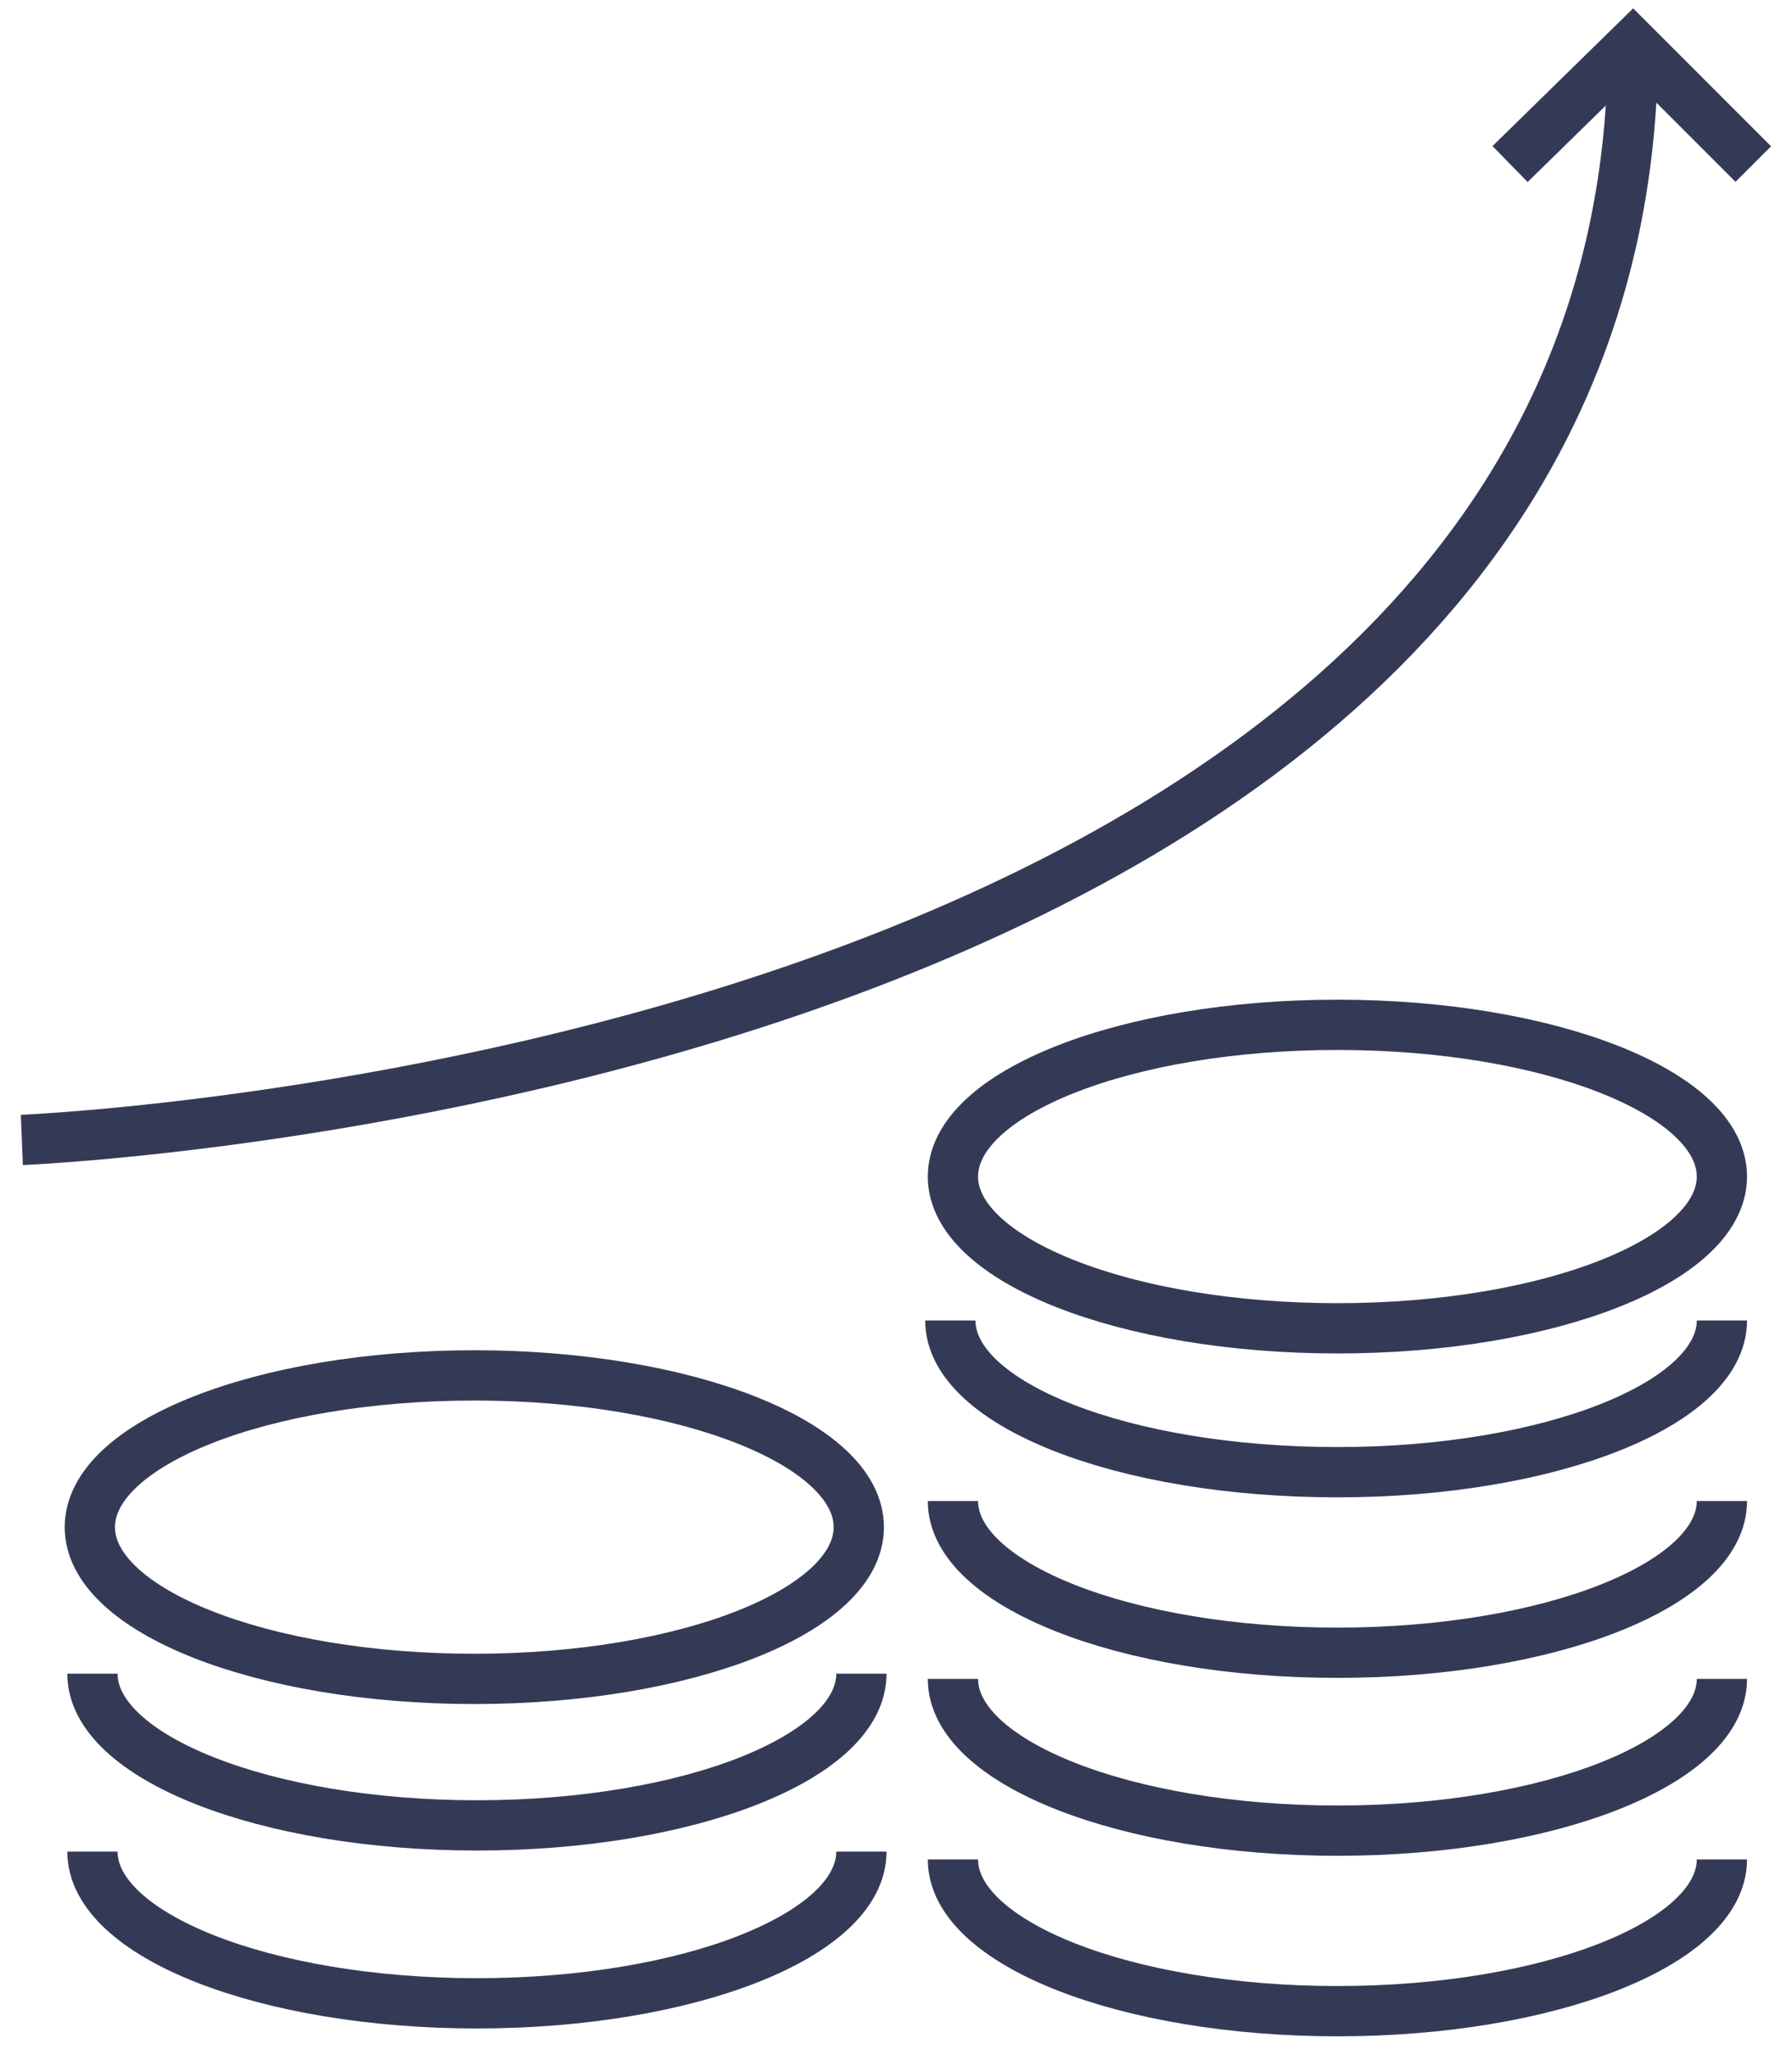 <svg width="82" height="94" viewBox="0 0 82 94" fill="none" xmlns="http://www.w3.org/2000/svg">
<path d="M39.417 84.7C39.417 88.529 31.518 91.641 21.824 91.641C12.129 91.641 4.23 88.529 4.23 84.7" stroke="#343A56" stroke-width="2.3" stroke-miterlimit="10"/>
<path d="M39.417 76.561C39.417 80.391 31.518 83.502 21.824 83.502C12.129 83.502 4.23 80.391 4.23 76.561" stroke="#343A56" stroke-width="2.3" stroke-miterlimit="10"/>
<path fill-rule="evenodd" clip-rule="evenodd" d="M21.704 62.917C31.399 62.917 39.297 66.029 39.297 69.859C39.297 73.689 31.399 76.8 21.704 76.8C12.01 76.8 4.111 73.689 4.111 69.859C4.111 66.029 12.01 62.917 21.704 62.917Z" stroke="#343A56" stroke-width="2.3" stroke-miterlimit="10"/>
<path d="M78.792 85.059C78.792 88.888 70.893 92 61.199 92C51.504 92 43.605 88.888 43.605 85.059" stroke="#343A56" stroke-width="2.3" stroke-miterlimit="10"/>
<path d="M78.792 76.8C78.792 80.63 70.893 83.742 61.199 83.742C51.504 83.742 43.605 80.63 43.605 76.8" stroke="#343A56" stroke-width="2.3" stroke-miterlimit="10"/>
<path d="M78.792 68.663C78.792 72.492 70.893 75.604 61.199 75.604C51.504 75.604 43.605 72.492 43.605 68.663" stroke="#343A56" stroke-width="2.3" stroke-miterlimit="10"/>
<path d="M78.792 60.404C78.792 64.234 70.893 67.345 61.199 67.345C51.385 67.345 43.486 64.234 43.486 60.404" stroke="#343A56" stroke-width="2.3" stroke-miterlimit="10"/>
<path fill-rule="evenodd" clip-rule="evenodd" d="M61.199 46.88C70.893 46.88 78.792 49.992 78.792 53.822C78.792 57.652 70.893 60.763 61.199 60.763C51.504 60.763 43.605 57.652 43.605 53.822C43.605 49.992 51.504 46.88 61.199 46.88Z" stroke="#343A56" stroke-width="2.3" stroke-miterlimit="10"/>
<path d="M1 52.146C1 52.146 74.723 49.154 74.723 2" stroke="#343A56" stroke-width="2.3" stroke-miterlimit="10"/>
<path d="M69.099 7.505L74.724 2L80.229 7.505" stroke="#343A56" stroke-width="2.3" stroke-miterlimit="10"/>
</svg>
